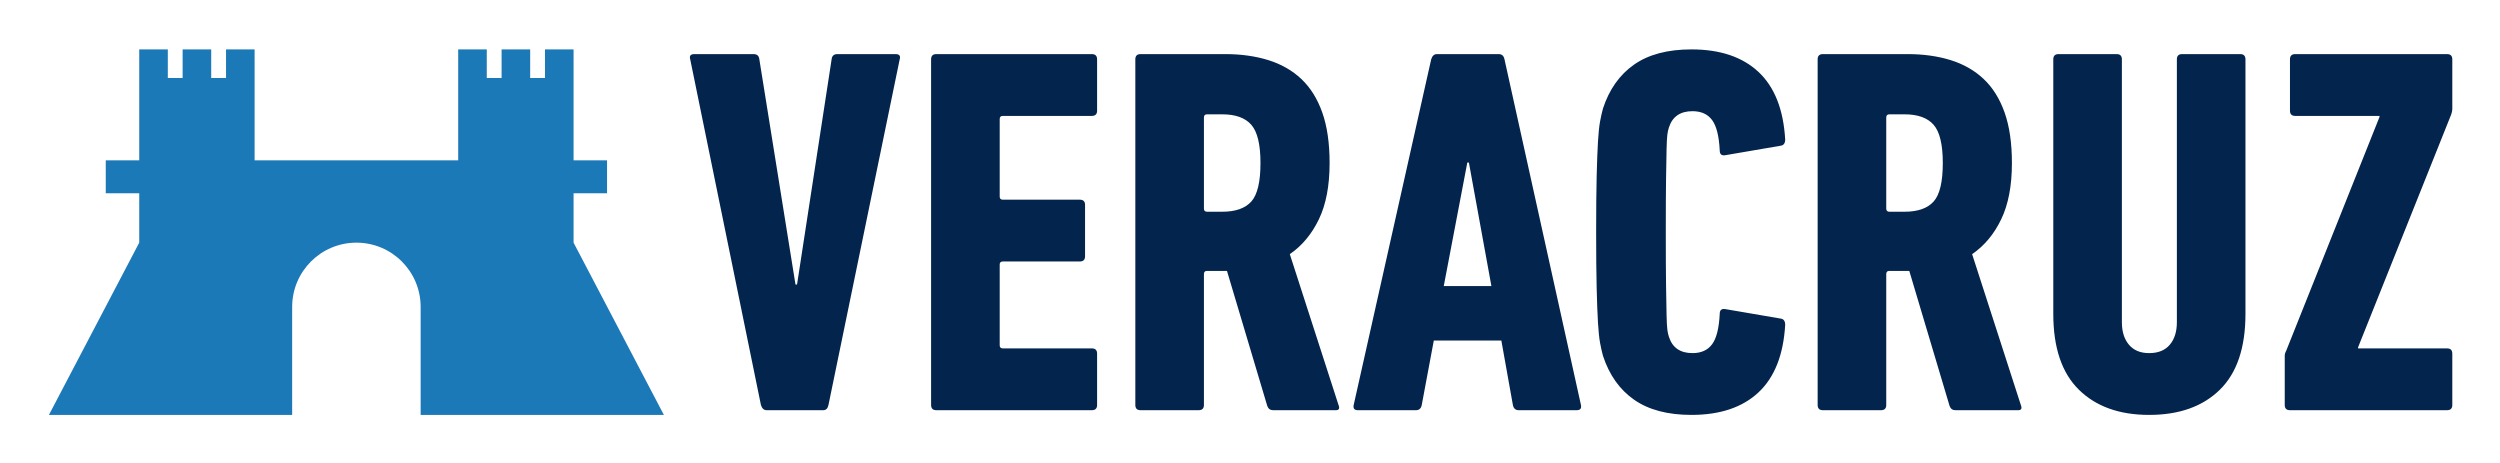<?xml version="1.0" encoding="UTF-8"?>
<!DOCTYPE svg PUBLIC "-//W3C//DTD SVG 1.1//EN" "http://www.w3.org/Graphics/SVG/1.1/DTD/svg11.dtd">
<svg version="1.1" xmlns="http://www.w3.org/2000/svg" xmlns:xlink="http://www.w3.org/1999/xlink" x="0" y="0" width="4040.4" height="747.9" viewBox="0, 0, 4040.4, 747.9">
  <g id="Background">
    <rect x="0" y="0" width="4040.4" height="747.9" fill="#000000" fill-opacity="0"/>
  </g>
  <g id="Layer_1">
    <path d="M1239.078,662.941 C1234.548,662.941 1231.459,660.119 1229.763,654.474 L1115.511,95.913 C1113.815,90.28 1116.069,87.445 1122.283,87.445 L1217.915,87.445 C1223.548,87.445 1226.661,90.28 1227.219,95.913 L1285.622,459.819 L1288.154,459.819 L1344.014,95.913 C1344.571,90.28 1347.673,87.445 1353.33,87.445 L1447.265,87.445 C1453.468,87.445 1455.733,90.28 1454.037,95.913 L1338.938,654.474 C1337.8,660.119 1334.989,662.941 1330.47,662.941 L1239.078,662.941 z M1504.809,95.913 C1504.809,90.28 1507.62,87.445 1513.265,87.445 L1764.616,87.445 C1770.249,87.445 1773.083,90.28 1773.083,95.913 L1773.083,178.849 C1773.083,184.494 1770.249,187.317 1764.616,187.317 L1620.744,187.317 C1617.364,187.317 1615.669,189.001 1615.669,192.392 L1615.669,317.644 C1615.669,321.024 1617.364,322.72 1620.744,322.72 L1745.159,322.72 C1750.793,322.72 1753.616,325.554 1753.616,331.188 L1753.616,414.123 C1753.616,419.768 1750.793,422.591 1745.159,422.591 L1620.744,422.591 C1617.364,422.591 1615.669,424.275 1615.669,427.667 L1615.669,557.994 C1615.669,561.386 1617.364,563.07 1620.744,563.07 L1764.616,563.07 C1770.249,563.07 1773.083,565.904 1773.083,571.538 L1773.083,654.474 C1773.083,660.119 1770.249,662.941 1764.616,662.941 L1513.265,662.941 C1507.62,662.941 1504.809,660.119 1504.809,654.474 L1504.809,95.913 z M2057.457,662.941 C2052.927,662.941 2049.837,660.688 2048.141,656.169 L1982.978,437.819 L1950.814,437.819 C1947.434,437.819 1945.738,439.515 1945.738,442.895 L1945.738,654.474 C1945.738,660.119 1942.915,662.941 1937.282,662.941 L1843.335,662.941 C1837.689,662.941 1834.878,660.119 1834.878,654.474 L1834.878,95.913 C1834.878,90.28 1837.689,87.445 1843.335,87.445 L1980.434,87.445 C2005.825,87.445 2028.952,90.698 2049.837,97.179 C2070.699,103.672 2088.471,113.825 2103.153,127.647 C2117.823,141.481 2129.102,159.532 2137.001,181.811 C2144.899,204.101 2148.849,231.317 2148.849,263.48 C2148.849,300.162 2143.064,330.479 2131.506,354.454 C2119.937,378.452 2104.28,397.199 2084.533,410.743 L2163.241,654.474 C2165.494,660.119 2164.088,662.941 2159.012,662.941 L2057.457,662.941 z M1975.358,342.188 C1996.8,342.188 2012.458,336.682 2022.331,325.682 C2032.193,314.682 2037.141,293.948 2037.141,263.48 C2037.141,233.582 2032.193,212.999 2022.331,201.697 C2012.458,190.418 1996.8,184.773 1975.358,184.773 L1950.814,184.773 C1947.434,184.773 1945.738,186.469 1945.738,189.849 L1945.738,337.112 C1945.738,340.492 1947.434,342.188 1950.814,342.188 L1975.358,342.188 z M2313.024,95.913 C2314.72,90.28 2317.809,87.445 2322.328,87.445 L2422.199,87.445 C2427.275,87.445 2430.365,90.28 2431.503,95.913 L2555.07,654.474 C2556.197,660.119 2553.932,662.941 2548.298,662.941 L2454.351,662.941 C2449.275,662.941 2446.174,660.119 2445.047,654.474 L2426.427,550.374 L2317.252,550.374 L2297.784,654.474 C2296.658,660.119 2293.556,662.941 2288.48,662.941 L2194.544,662.941 C2188.899,662.941 2186.634,660.119 2187.773,654.474 L2313.024,95.913 z M2410.351,462.363 L2373.959,262.632 L2371.416,262.632 L2333.34,462.363 L2410.351,462.363 z M2590.626,574.918 C2588.93,568.716 2587.373,561.804 2585.968,554.184 C2584.562,546.576 2583.436,535.716 2582.587,521.603 C2581.74,507.513 2581.031,488.893 2580.473,465.743 C2579.904,442.616 2579.626,412.427 2579.626,375.199 C2579.626,337.96 2579.904,307.782 2580.473,284.644 C2581.031,261.506 2581.74,242.898 2582.587,228.784 C2583.436,214.683 2584.562,203.811 2585.968,196.203 C2587.373,188.583 2588.93,181.683 2590.626,175.469 C2600.778,144.444 2617.562,120.748 2640.979,104.37 C2664.385,88.015 2695.282,79.837 2733.649,79.837 C2779.919,79.837 2816.033,91.976 2841.982,116.218 C2867.931,140.494 2882.323,176.874 2885.146,225.393 C2885.146,231.607 2882.613,234.999 2877.537,235.556 L2788.666,250.785 C2782.452,251.923 2779.362,249.379 2779.362,243.165 C2778.224,220.038 2774.135,203.683 2767.084,194.089 C2760.022,184.494 2749.446,179.697 2735.345,179.697 C2715.586,179.697 2702.891,188.455 2697.257,205.937 C2696.13,209.317 2695.282,213.127 2694.725,217.355 C2694.156,221.594 2693.726,229.354 2693.459,240.632 C2693.168,251.923 2692.889,267.999 2692.611,288.872 C2692.32,309.745 2692.181,338.529 2692.181,375.199 C2692.181,411.881 2692.32,440.653 2692.611,461.515 C2692.889,482.4 2693.168,498.476 2693.459,509.755 C2693.726,521.045 2694.156,528.804 2694.725,533.032 C2695.282,537.26 2696.13,541.07 2697.257,544.451 C2702.891,561.955 2715.586,570.69 2735.345,570.69 C2749.446,570.69 2760.022,565.905 2767.084,556.298 C2774.135,546.716 2778.224,530.361 2779.362,507.222 C2779.362,501.02 2782.452,498.476 2788.666,499.603 L2877.537,514.831 C2882.613,515.4 2885.146,518.792 2885.146,524.994 C2882.323,573.524 2867.931,609.916 2841.982,634.17 C2816.033,658.435 2779.919,670.55 2733.649,670.55 C2695.282,670.55 2664.385,662.384 2640.979,646.018 C2617.562,629.651 2600.778,605.955 2590.626,574.918 z M3160.192,662.941 C3155.661,662.941 3152.572,660.688 3150.876,656.169 L3085.712,437.819 L3053.549,437.819 C3050.169,437.819 3048.473,439.515 3048.473,442.895 L3048.473,654.474 C3048.473,660.119 3045.65,662.941 3040.016,662.941 L2946.069,662.941 C2940.424,662.941 2937.613,660.119 2937.613,654.474 L2937.613,95.913 C2937.613,90.28 2940.424,87.445 2946.069,87.445 L3083.169,87.445 C3108.56,87.445 3131.687,90.698 3152.572,97.179 C3173.433,103.672 3191.205,113.825 3205.888,127.647 C3220.558,141.481 3231.837,159.532 3239.736,181.811 C3247.634,204.101 3251.583,231.317 3251.583,263.48 C3251.583,300.162 3245.799,330.479 3234.241,354.454 C3222.672,378.452 3207.014,397.199 3187.268,410.743 L3265.975,654.474 C3268.228,660.119 3266.823,662.941 3261.747,662.941 L3160.192,662.941 z M3078.093,342.188 C3099.535,342.188 3115.193,336.682 3125.066,325.682 C3134.928,314.682 3139.876,293.948 3139.876,263.48 C3139.876,233.582 3134.928,212.999 3125.066,201.697 C3115.193,190.418 3099.535,184.773 3078.093,184.773 L3053.549,184.773 C3050.169,184.773 3048.473,186.469 3048.473,189.849 L3048.473,337.112 C3048.473,340.492 3050.169,342.188 3053.549,342.188 L3078.093,342.188 z M3473.314,670.55 C3425.353,670.55 3387.544,657.017 3359.911,629.93 C3332.254,602.854 3318.443,561.955 3318.443,507.222 L3318.443,95.913 C3318.443,90.28 3321.254,87.445 3326.899,87.445 L3420.846,87.445 C3426.48,87.445 3429.303,90.28 3429.303,95.913 L3429.303,520.755 C3429.303,535.994 3433.113,548.133 3440.732,557.146 C3448.352,566.183 3459.201,570.69 3473.314,570.69 C3487.985,570.69 3499.124,566.183 3506.744,557.146 C3514.364,548.133 3518.174,535.994 3518.174,520.755 L3518.174,95.913 C3518.174,90.28 3520.985,87.445 3526.63,87.445 L3620.577,87.445 C3626.21,87.445 3629.033,90.28 3629.033,95.913 L3629.033,507.222 C3629.033,561.955 3615.199,602.854 3587.565,629.93 C3559.92,657.017 3521.832,670.55 3473.314,670.55 z M3700.957,662.941 C3695.312,662.941 3692.501,660.119 3692.501,654.474 L3692.501,574.918 C3692.501,573.234 3692.78,571.677 3693.348,570.272 C3693.895,568.866 3694.464,567.6 3695.033,566.462 L3845.676,189.001 L3845.676,187.317 L3709.425,187.317 C3703.78,187.317 3700.957,184.494 3700.957,178.849 L3700.957,95.913 C3700.957,90.28 3703.78,87.445 3709.425,87.445 L3954.851,87.445 C3960.485,87.445 3963.319,90.28 3963.319,95.913 L3963.319,176.316 C3963.319,178.57 3962.75,181.393 3961.623,184.773 L3810.98,561.386 L3810.98,563.07 L3954.851,563.07 C3960.485,563.07 3963.319,565.904 3963.319,571.538 L3963.319,654.474 C3963.319,660.119 3960.485,662.941 3954.851,662.941 L3700.957,662.941 z" fill="#03244C"/>
    <path d="M926.993,392.18 L926.993,312.397 L981.097,312.397 L981.097,259.103 L926.993,259.103 L926.993,79.837 L880.803,79.837 L880.803,126.028 L856.852,126.028 L856.852,79.837 L810.662,79.837 L810.662,126.028 L786.712,126.028 L786.712,79.837 L740.521,79.837 L740.521,259.103 L411.491,259.103 L411.491,79.837 L365.301,79.837 L365.301,126.028 L341.35,126.028 L341.35,79.837 L295.16,79.837 L295.16,126.028 L271.21,126.028 L271.21,79.837 L225.02,79.837 L225.02,259.103 L170.916,259.103 L170.916,312.397 L225.02,312.397 L225.02,392.18 L79.081,670.55 L472.184,670.55 L472.184,496.002 C472.184,438.663 518.667,392.18 576.006,392.18 C633.346,392.18 679.828,438.663 679.828,496.002 L679.828,670.55 L1072.931,670.55 L926.993,392.18 z" fill="#1C79B7"/>
  </g>
</svg>
